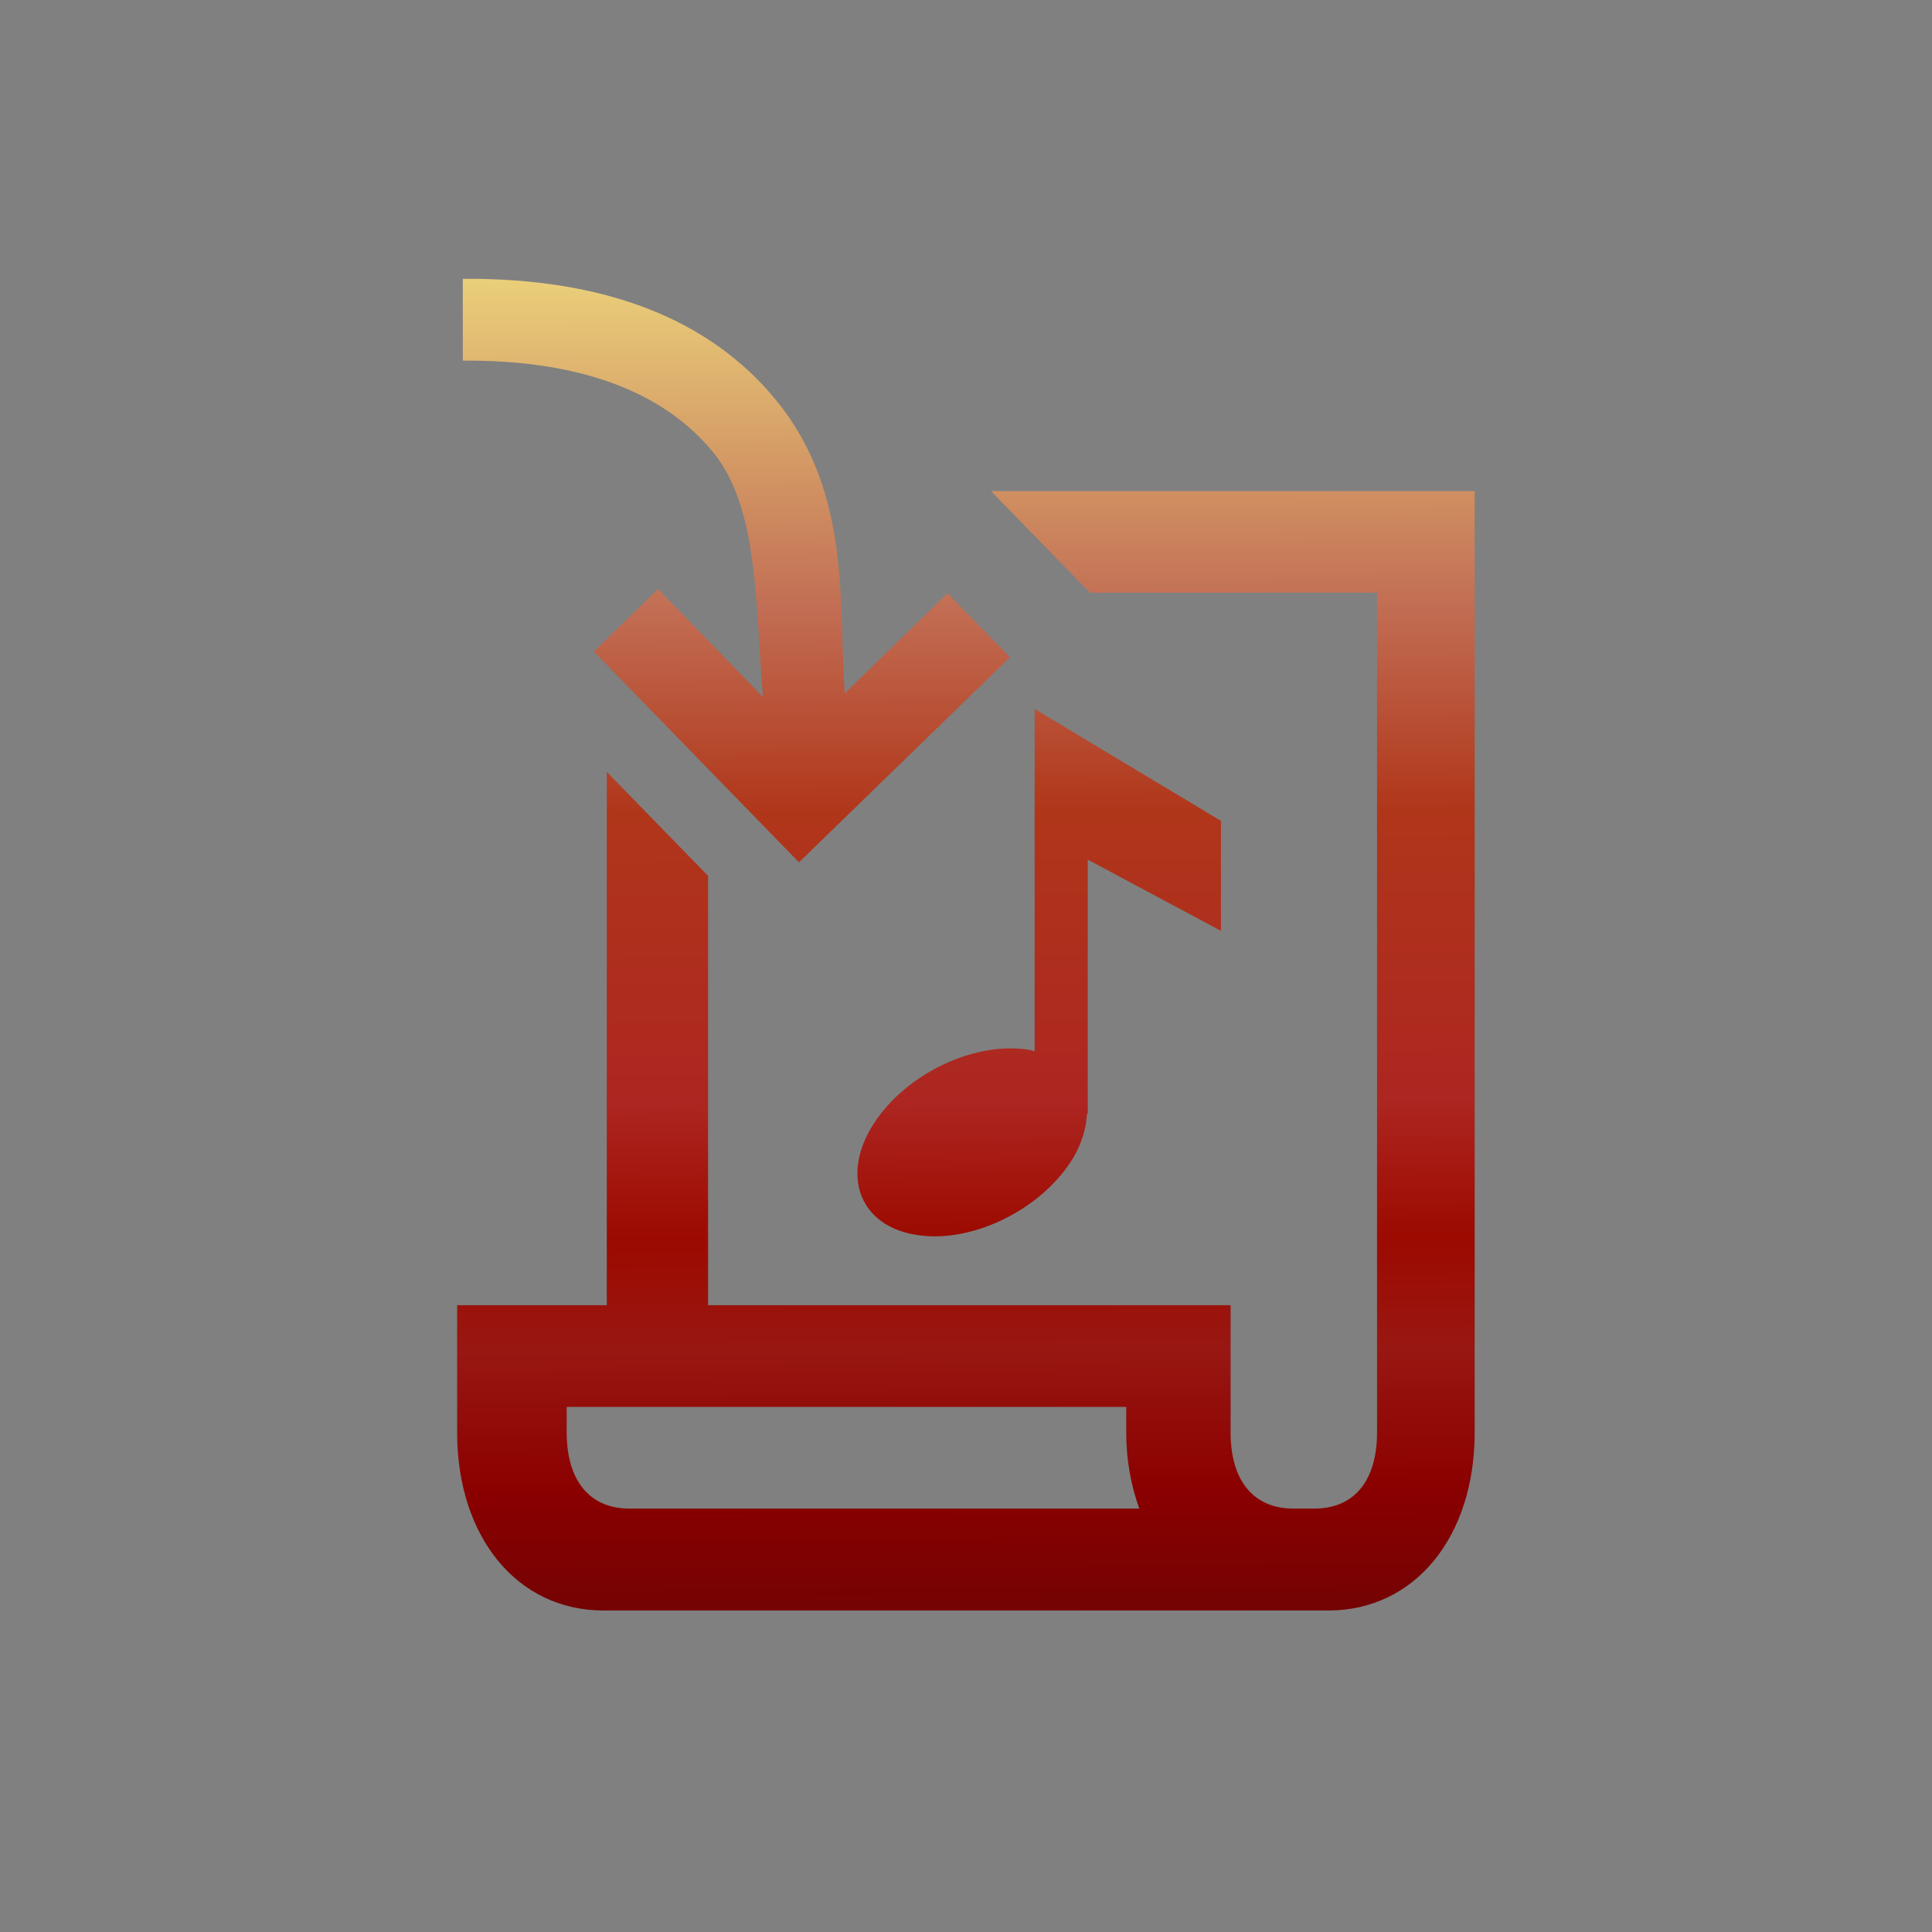 <?xml version="1.0" encoding="UTF-8"?>
<svg xmlns="http://www.w3.org/2000/svg" xmlns:xlink="http://www.w3.org/1999/xlink" contentScriptType="text/ecmascript" width="44" baseProfile="tiny" zoomAndPan="magnify" contentStyleType="text/css" viewBox="0 0 44 44" height="44" preserveAspectRatio="xMidYMid meet" version="1.1">
    <rect x="0" y="0" width="44" height="44" fill="#808080" stroke="none"/>
    <rect width="44" fill="none" height="44"/>
    <linearGradient x1="23.566" y1="1.198" x2="23.733" gradientUnits="userSpaceOnUse" y2="37.195" xlink:type="simple" xlink:actuate="onLoad" id="XMLID_4_" xlink:show="other">
        <stop stop-color="#ffffcf" offset="0"/>
        <stop stop-color="#f0de80" offset="0.11"/>
        <stop stop-color="#c26e54" offset="0.35"/>
        <stop stop-color="#b0361a" offset="0.48"/>
        <stop stop-color="#ad2621" offset="0.663"/>
        <stop stop-color="#9c0a00" offset="0.75"/>
        <stop stop-color="#991712" offset="0.82"/>
        <stop stop-color="#8a0000" offset="0.91"/>
        <stop stop-color="#730303" offset="0.99"/>
        <stop stop-color="#730303" offset="1"/>
    </linearGradient>
    <path fill="url(#XMLID_4_)" d="M 23.563 16.146 L 23.563 23.943 C 23.5 23.922 23.444 23.908 23.375 23.9 C 22.102 23.724 20.516 24.527 19.832 25.699 C 19.154 26.869 19.644 27.961 20.92 28.131 C 22.195 28.313 23.774 27.506 24.459 26.34 C 24.647 26.006 24.739 25.678 24.754 25.381 C 24.76 25.367 24.767 25.36 24.773 25.35 C 24.773 25.037 24.773 19.578 24.773 19.578 L 27.806 21.199 L 27.806 18.695 L 23.563 16.146 z "/>
    <linearGradient x1="21.904" y1="1.206" x2="22.07" gradientUnits="userSpaceOnUse" y2="37.206" xlink:type="simple" xlink:actuate="onLoad" id="XMLID_5_" xlink:show="other">
        <stop stop-color="#ffffcf" offset="0"/>
        <stop stop-color="#f0de80" offset="0.11"/>
        <stop stop-color="#c26e54" offset="0.35"/>
        <stop stop-color="#b0361a" offset="0.48"/>
        <stop stop-color="#ad2621" offset="0.663"/>
        <stop stop-color="#9c0a00" offset="0.75"/>
        <stop stop-color="#991712" offset="0.82"/>
        <stop stop-color="#8a0000" offset="0.91"/>
        <stop stop-color="#730303" offset="0.99"/>
        <stop stop-color="#730303" offset="1"/>
    </linearGradient>
    <path fill="url(#XMLID_5_)" d="M 22.568 11.184 L 24.826 13.498 L 31.361 13.498 L 31.361 32.621 C 31.361 33.725 30.84 34.357 29.933 34.357 L 29.457 34.357 C 28.549 34.357 28.026 33.722 28.026 32.621 L 28.026 29.725 L 16.126 29.725 L 16.126 19.948 L 13.819 17.579 L 13.819 29.725 L 10.411 29.725 L 10.411 32.621 C 10.411 35.01 11.784 36.678 13.743 36.678 L 30.253 36.678 C 32.214 36.678 33.585 35.01 33.585 32.621 L 33.585 11.184 L 22.568 11.184 z M 14.336 34.357 C 13.43 34.357 12.906 33.722 12.906 32.621 C 12.906 32.621 12.906 32.299 12.906 32.041 L 25.649 32.041 C 25.649 32.299 25.649 32.621 25.649 32.621 C 25.649 33.266 25.762 33.84 25.946 34.357 C 21.711 34.357 14.336 34.357 14.336 34.357 z "/>
    <linearGradient x1="16.722" y1="1.23" x2="16.889" gradientUnits="userSpaceOnUse" y2="37.23" xlink:type="simple" xlink:actuate="onLoad" id="XMLID_6_" xlink:show="other">
        <stop stop-color="#ffffcf" offset="0"/>
        <stop stop-color="#f0de80" offset="0.11"/>
        <stop stop-color="#c26e54" offset="0.35"/>
        <stop stop-color="#b0361a" offset="0.48"/>
        <stop stop-color="#ad2621" offset="0.663"/>
        <stop stop-color="#9c0a00" offset="0.75"/>
        <stop stop-color="#991712" offset="0.82"/>
        <stop stop-color="#8a0000" offset="0.91"/>
        <stop stop-color="#730303" offset="0.99"/>
        <stop stop-color="#730303" offset="1"/>
    </linearGradient>
    <path fill="url(#XMLID_6_)" d="M 21.578 13.51 L 19.238 15.789 C 19.09 13.795 19.408 11.24 17.681 9.121 C 16.161 7.258 13.759 6.326 10.54 6.35 L 10.54 8.213 C 13.169 8.195 15.093 8.899 16.241 10.299 C 17.272 11.565 17.198 13.678 17.376 15.873 L 14.987 13.416 L 13.524 14.838 L 18.196 19.639 L 23.0 14.969 L 21.578 13.51 z "/>
</svg>
